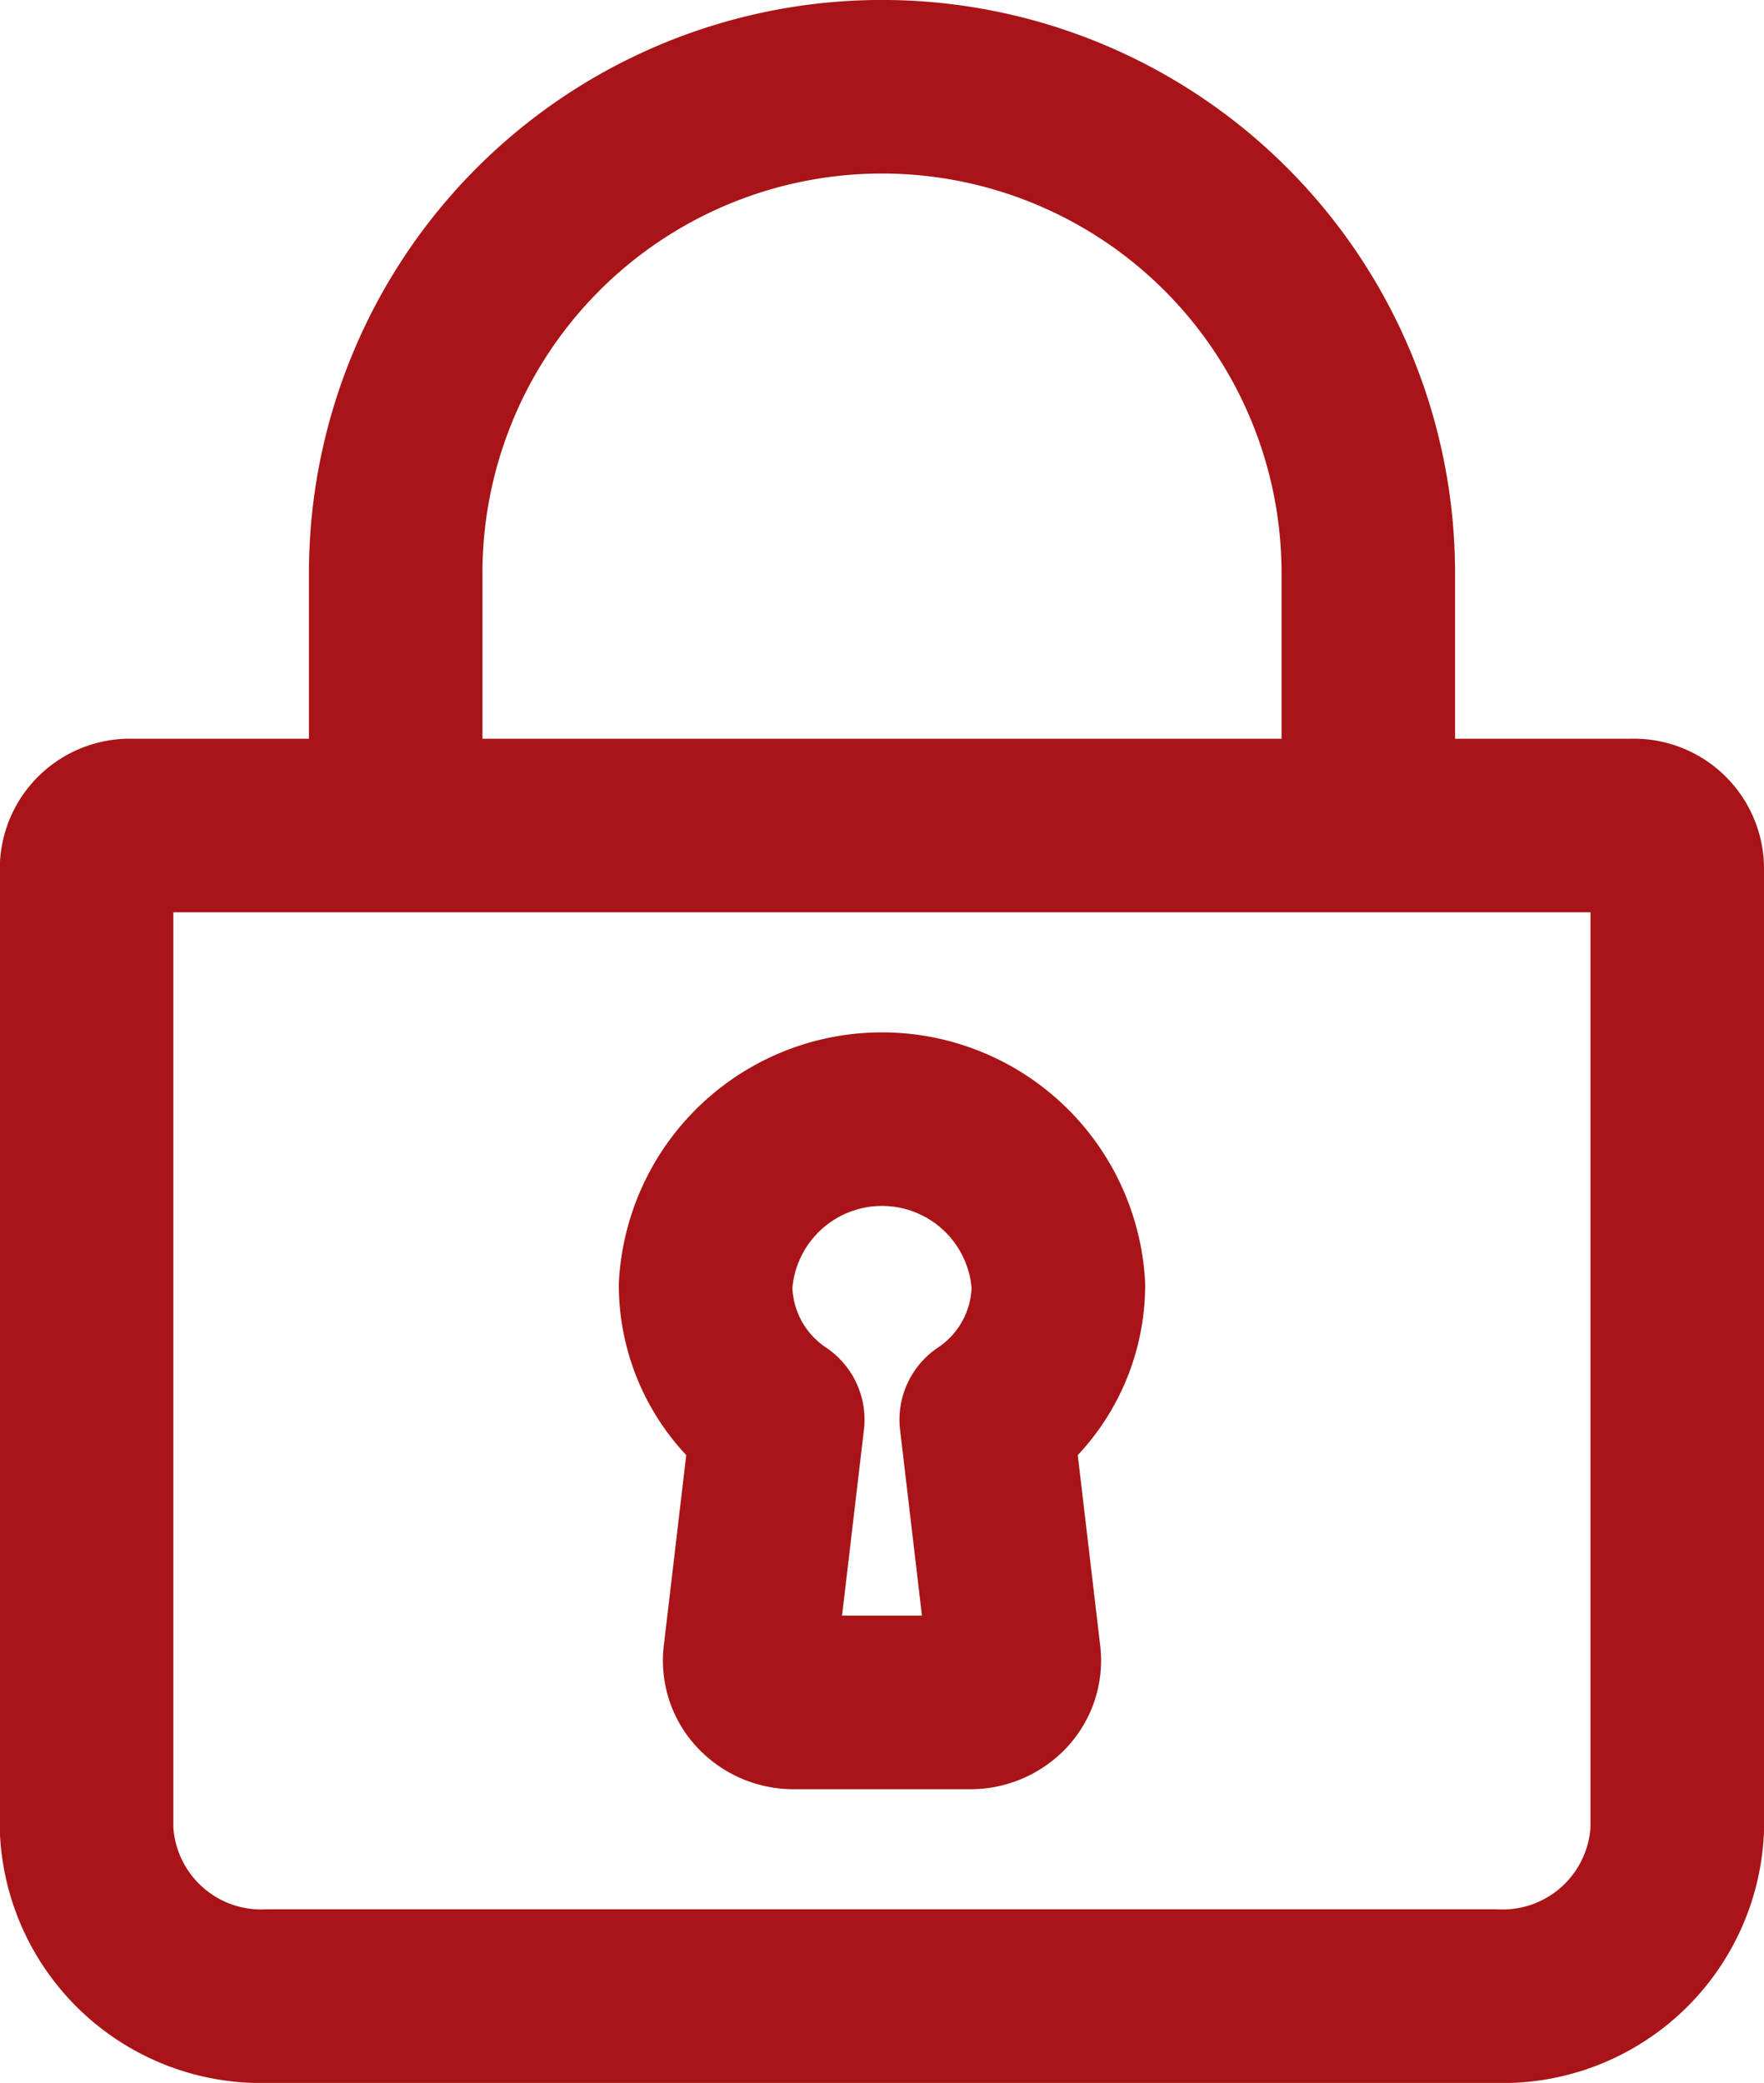 <svg xmlns="http://www.w3.org/2000/svg" width="20.333" height="24" viewBox="0 0 20.333 24">
  <g id="Group_1787" data-name="Group 1787" transform="translate(-715.21 -360.308)">
    <path id="Path_828" data-name="Path 828" d="M734.543,381.387a2.014,2.014,0,0,1-2.093,1.921H718.3a2.014,2.014,0,0,1-2.092-1.921V370.3a.5.5,0,0,1,.523-.48H734.02a.5.5,0,0,1,.523.48Z" fill="none" stroke="#a81417" stroke-linecap="round" stroke-linejoin="round" stroke-width="2"/>
    <path id="Path_829" data-name="Path 829" d="M726.578,376.666l.321,2.725a.466.466,0,0,1-.127.373.52.52,0,0,1-.379.16h-2.034a.52.52,0,0,1-.378-.16.462.462,0,0,1-.127-.373l.321-2.725a1.869,1.869,0,0,1-.832-1.545,2.037,2.037,0,0,1,4.067,0A1.869,1.869,0,0,1,726.578,376.666Z" fill="none" stroke="#a81417" stroke-linecap="round" stroke-linejoin="round" stroke-width="2"/>
    <path id="Path_830" data-name="Path 830" d="M719.771,369.48v-2.567a5.605,5.605,0,0,1,11.211,0v2.567" fill="none" stroke="#a81417" stroke-linecap="round" stroke-linejoin="round" stroke-width="2"/>
  </g>
</svg>
